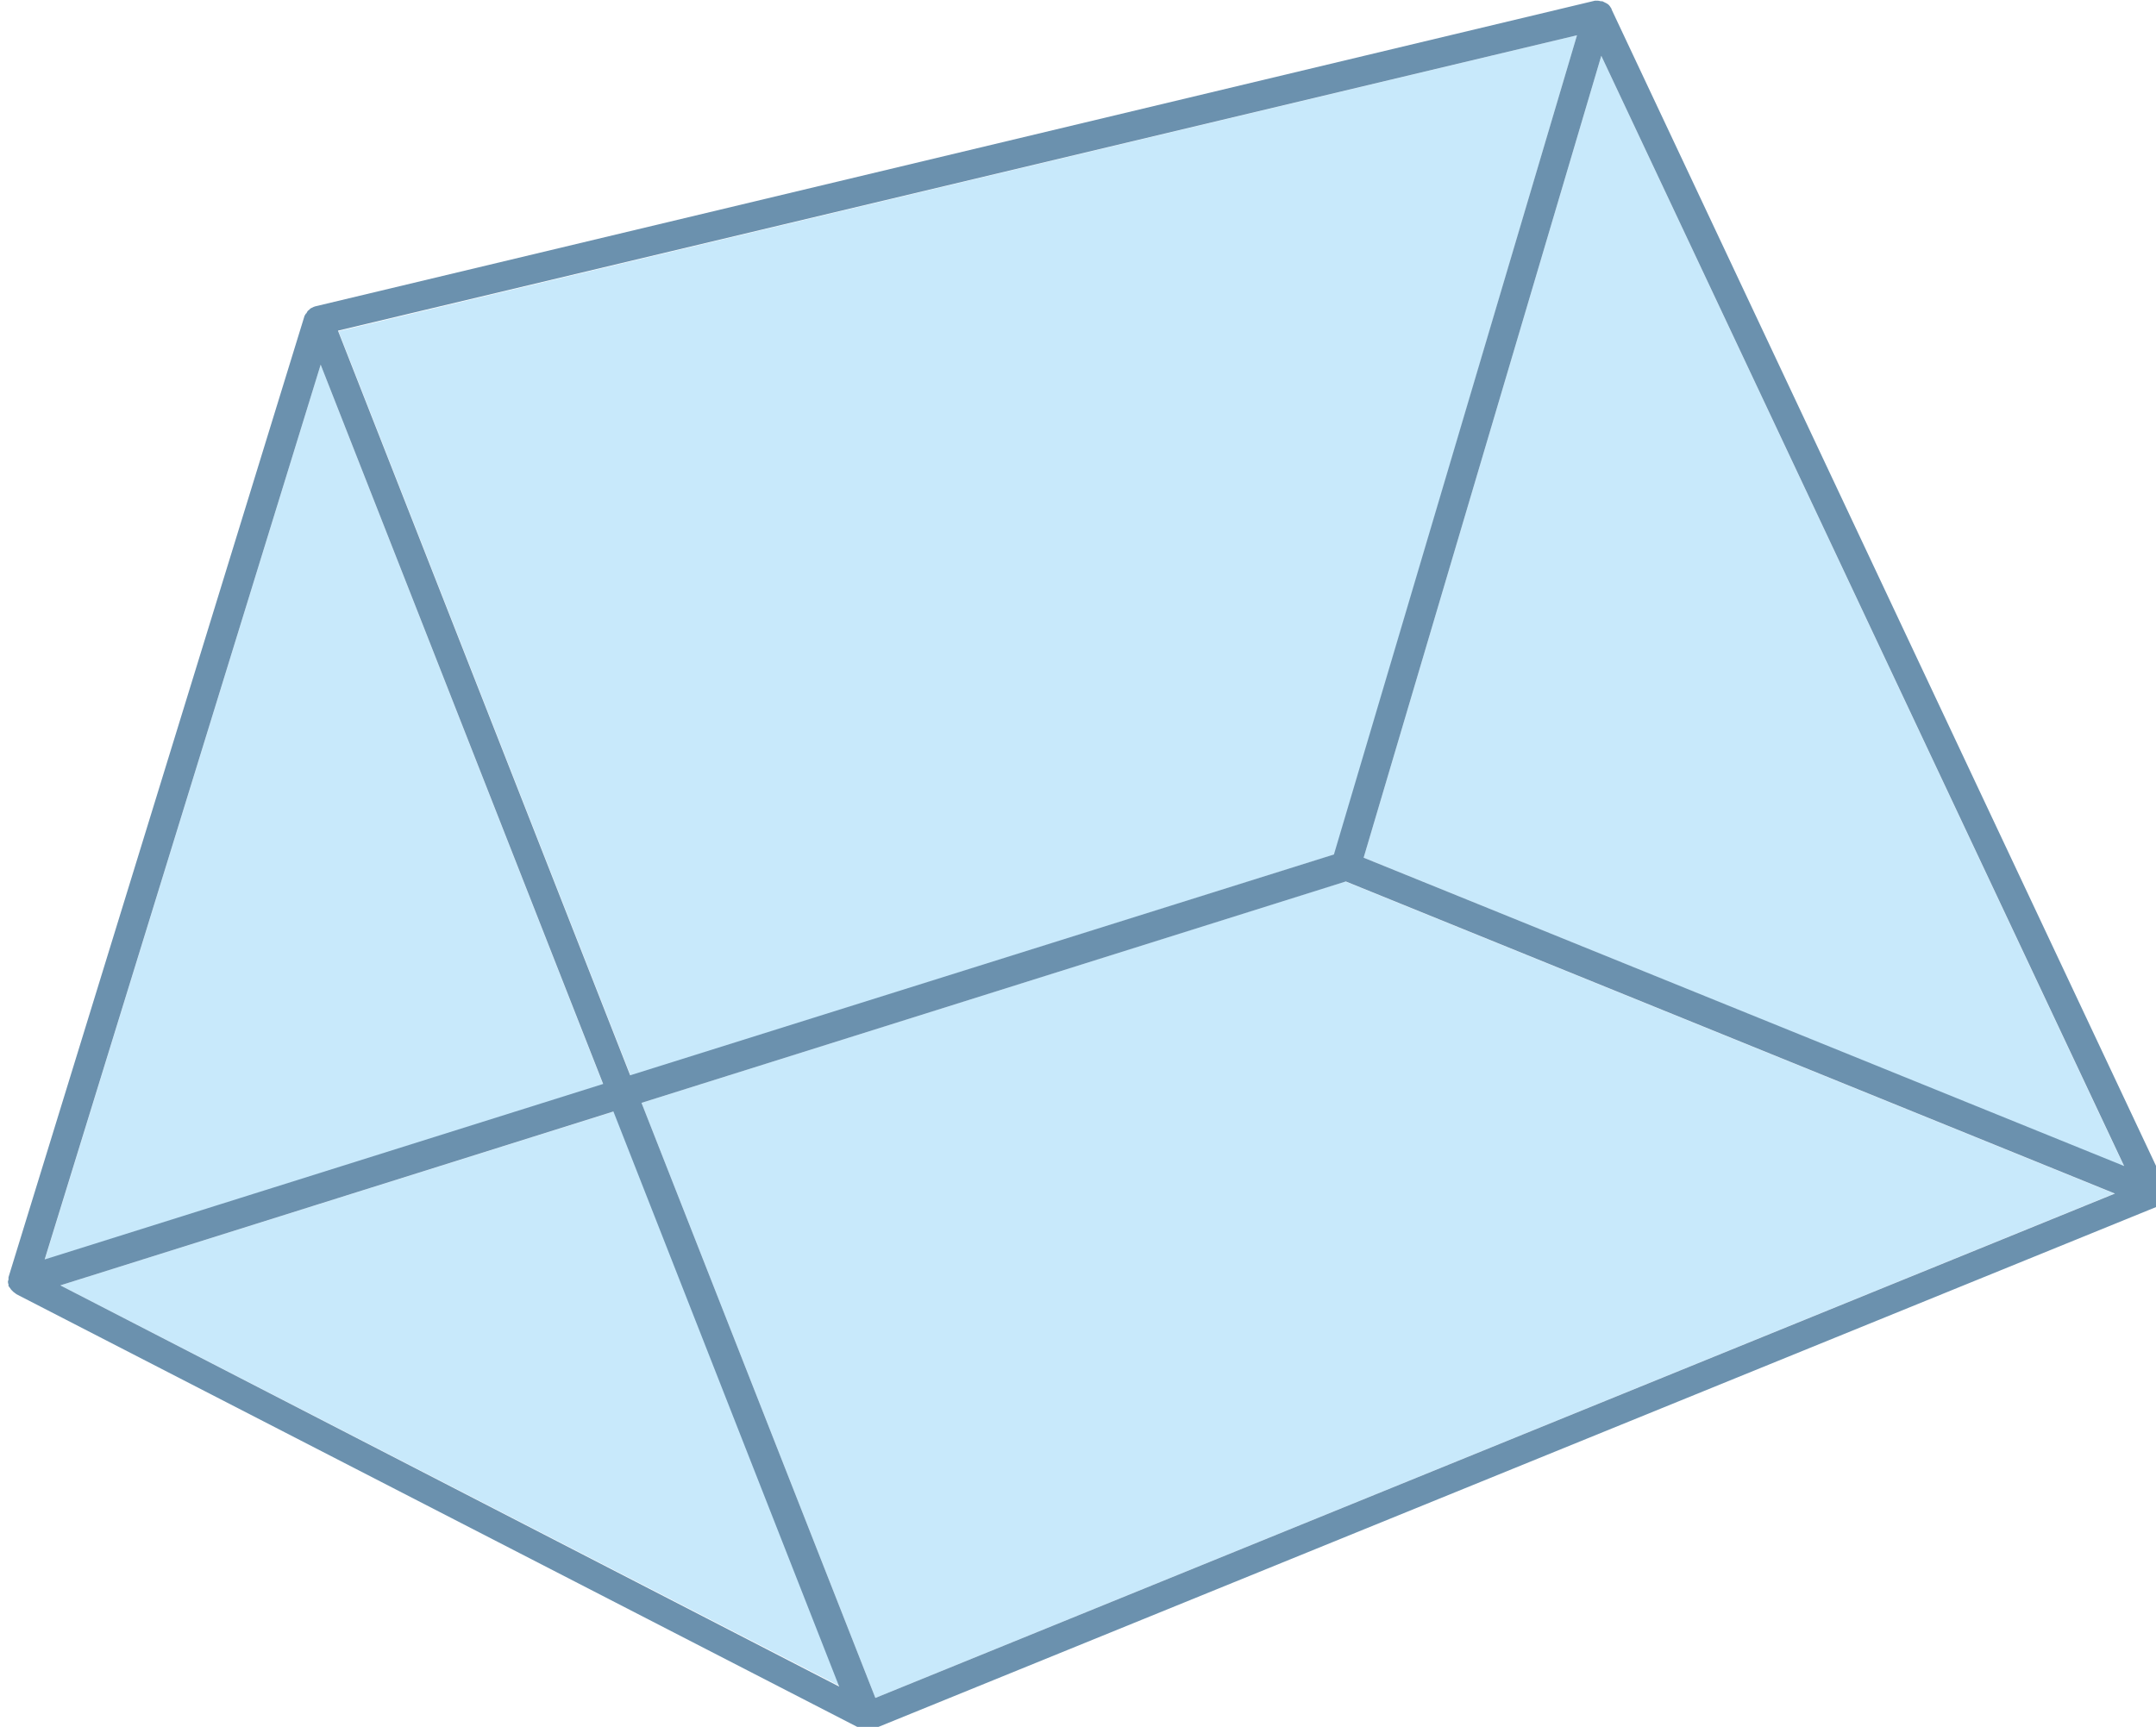 <?xml version="1.0" encoding="UTF-8" standalone="no"?>
<!-- Created with Inkscape (http://www.inkscape.org/) -->

<svg
   width="105.78mm"
   height="84.746mm"
   viewBox="0 0 105.78 84.746"
   version="1.1"
   id="svg1430"
   inkscape:version="1.1.1 (3bf5ae0d25, 2021-09-20)"
   sodipodi:docname="prism_triang_blue.svg"
   xmlns:inkscape="http://www.inkscape.org/namespaces/inkscape"
   xmlns:sodipodi="http://sodipodi.sourceforge.net/DTD/sodipodi-0.dtd"
   xmlns="http://www.w3.org/2000/svg"
   xmlns:svg="http://www.w3.org/2000/svg">
  <sodipodi:namedview
     id="namedview1432"
     pagecolor="#ffffff"
     bordercolor="#666666"
     borderopacity="1.0"
     inkscape:pageshadow="2"
     inkscape:pageopacity="0.0"
     inkscape:pagecheckerboard="0"
     inkscape:document-units="mm"
     showgrid="false"
     inkscape:zoom="0.64052329"
     inkscape:cx="328.63754"
     inkscape:cy="481.63744"
     inkscape:window-width="1723"
     inkscape:window-height="999"
     inkscape:window-x="212"
     inkscape:window-y="448"
     inkscape:window-maximized="0"
     inkscape:current-layer="layer1" />
  <defs
     id="defs1427" />
  <g
     inkscape:label="Calque 1"
     inkscape:groupmode="layer"
     id="layer1"
     transform="translate(-18.116,57.164)">
    <g
       id="g59"
       transform="matrix(0.265,0,0,0.265,-228.872,-79.495)">
      <polygon
         fill="#c8e9fb"
         points="1184.5,243.1 1325.3,300.3 1228.5,94.6 "
         id="polygon47" />
      <polygon
         fill="#c8e9fb"
         points="1224,90.8 994.7,145.6 1048.8,283.5 1179.1,242.5 "
         id="polygon49" />
      <polygon
         fill="#c8e9fb"
         points="1094.1,398.7 1323.5,305.3 1181.1,247.5 1050.8,288.5 "
         id="polygon51" />
      <polygon
         fill="#c8e9fb"
         points="991.4,151.8 940.3,317.6 1043.7,285.1 "
         id="polygon53" />
      <polygon
         fill="#c8e9fb"
         points="943.2,322.3 1087.5,396.5 1045.7,290.1 "
         id="polygon55" />
      <path
         fill="#6b91ae"
         d="m 1333.1,304.2 c 0,0 0,0 0,0 L 1230.4,86 c 0,0 0,0 0,-0.1 -0.1,-0.1 -0.1,-0.2 -0.2,-0.3 -0.1,-0.2 -0.3,-0.4 -0.4,-0.5 -0.1,-0.1 -0.2,-0.1 -0.3,-0.2 -0.2,-0.1 -0.4,-0.2 -0.6,-0.3 -0.1,0 -0.1,-0.1 -0.2,-0.1 -0.1,0 -0.1,0 -0.2,0 -0.2,0 -0.4,-0.1 -0.6,-0.1 -0.1,0 -0.3,0 -0.4,0 -0.1,0 -0.1,0 -0.2,0 L 990.4,141 c -0.1,0 -0.2,0.1 -0.3,0.1 -0.2,0.1 -0.4,0.2 -0.6,0.3 -0.1,0.1 -0.2,0.2 -0.3,0.3 -0.2,0.1 -0.3,0.3 -0.4,0.5 0,0.1 -0.1,0.1 -0.2,0.2 0,0.1 0,0.1 -0.1,0.2 0,0.1 -0.1,0.1 -0.1,0.2 l -54.8,178 c 0,0.1 0,0.2 0,0.3 0,0.1 0,0.3 -0.1,0.4 0,0.2 0,0.4 0.1,0.6 0,0.1 0,0.2 0,0.3 0,0 0,0.1 0.1,0.1 0,0.1 0.1,0.2 0.2,0.3 0.1,0.2 0.2,0.3 0.3,0.4 0.1,0.1 0.2,0.2 0.3,0.3 0.1,0.1 0.3,0.2 0.4,0.3 0.1,0 0.1,0.1 0.1,0.1 l 156.4,80.5 c 0,0 0.1,0 0.1,0 0,0 0.1,0 0.1,0.1 0.3,0.1 0.7,0.2 1,0.2 0,0 0,0 0,0 v 0 c 0,0 0,0 0,0 0.3,0 0.7,-0.1 1,-0.2 l 238.1,-96.9 c 0.1,0 0.2,-0.1 0.3,-0.2 0.1,-0.1 0.2,-0.1 0.3,-0.2 0.4,-0.3 0.7,-0.6 0.8,-1 0,0 0,0 0,-0.1 0,0 0,0 0,0 0,0 0,0 0,0 0,-0.1 0,-0.2 0.1,-0.4 0.1,-0.2 0.1,-0.5 0.1,-0.7 0,-0.1 -0.1,-0.2 -0.1,-0.3 0,0 0,-0.2 -0.1,-0.5 z M 1224,90.8 1179,242.5 1048.7,283.4 994.6,145.5 Z m -232.6,61 52.3,133.2 -103.4,32.5 z m -48.2,170.5 102.4,-32.2 41.8,106.5 z m 150.9,76.4 -43.3,-110.2 130.4,-41 142.4,57.8 z m 90.4,-155.6 44,-148.5 96.8,205.6 z"
         id="path57" />
    </g>
  </g>
</svg>
